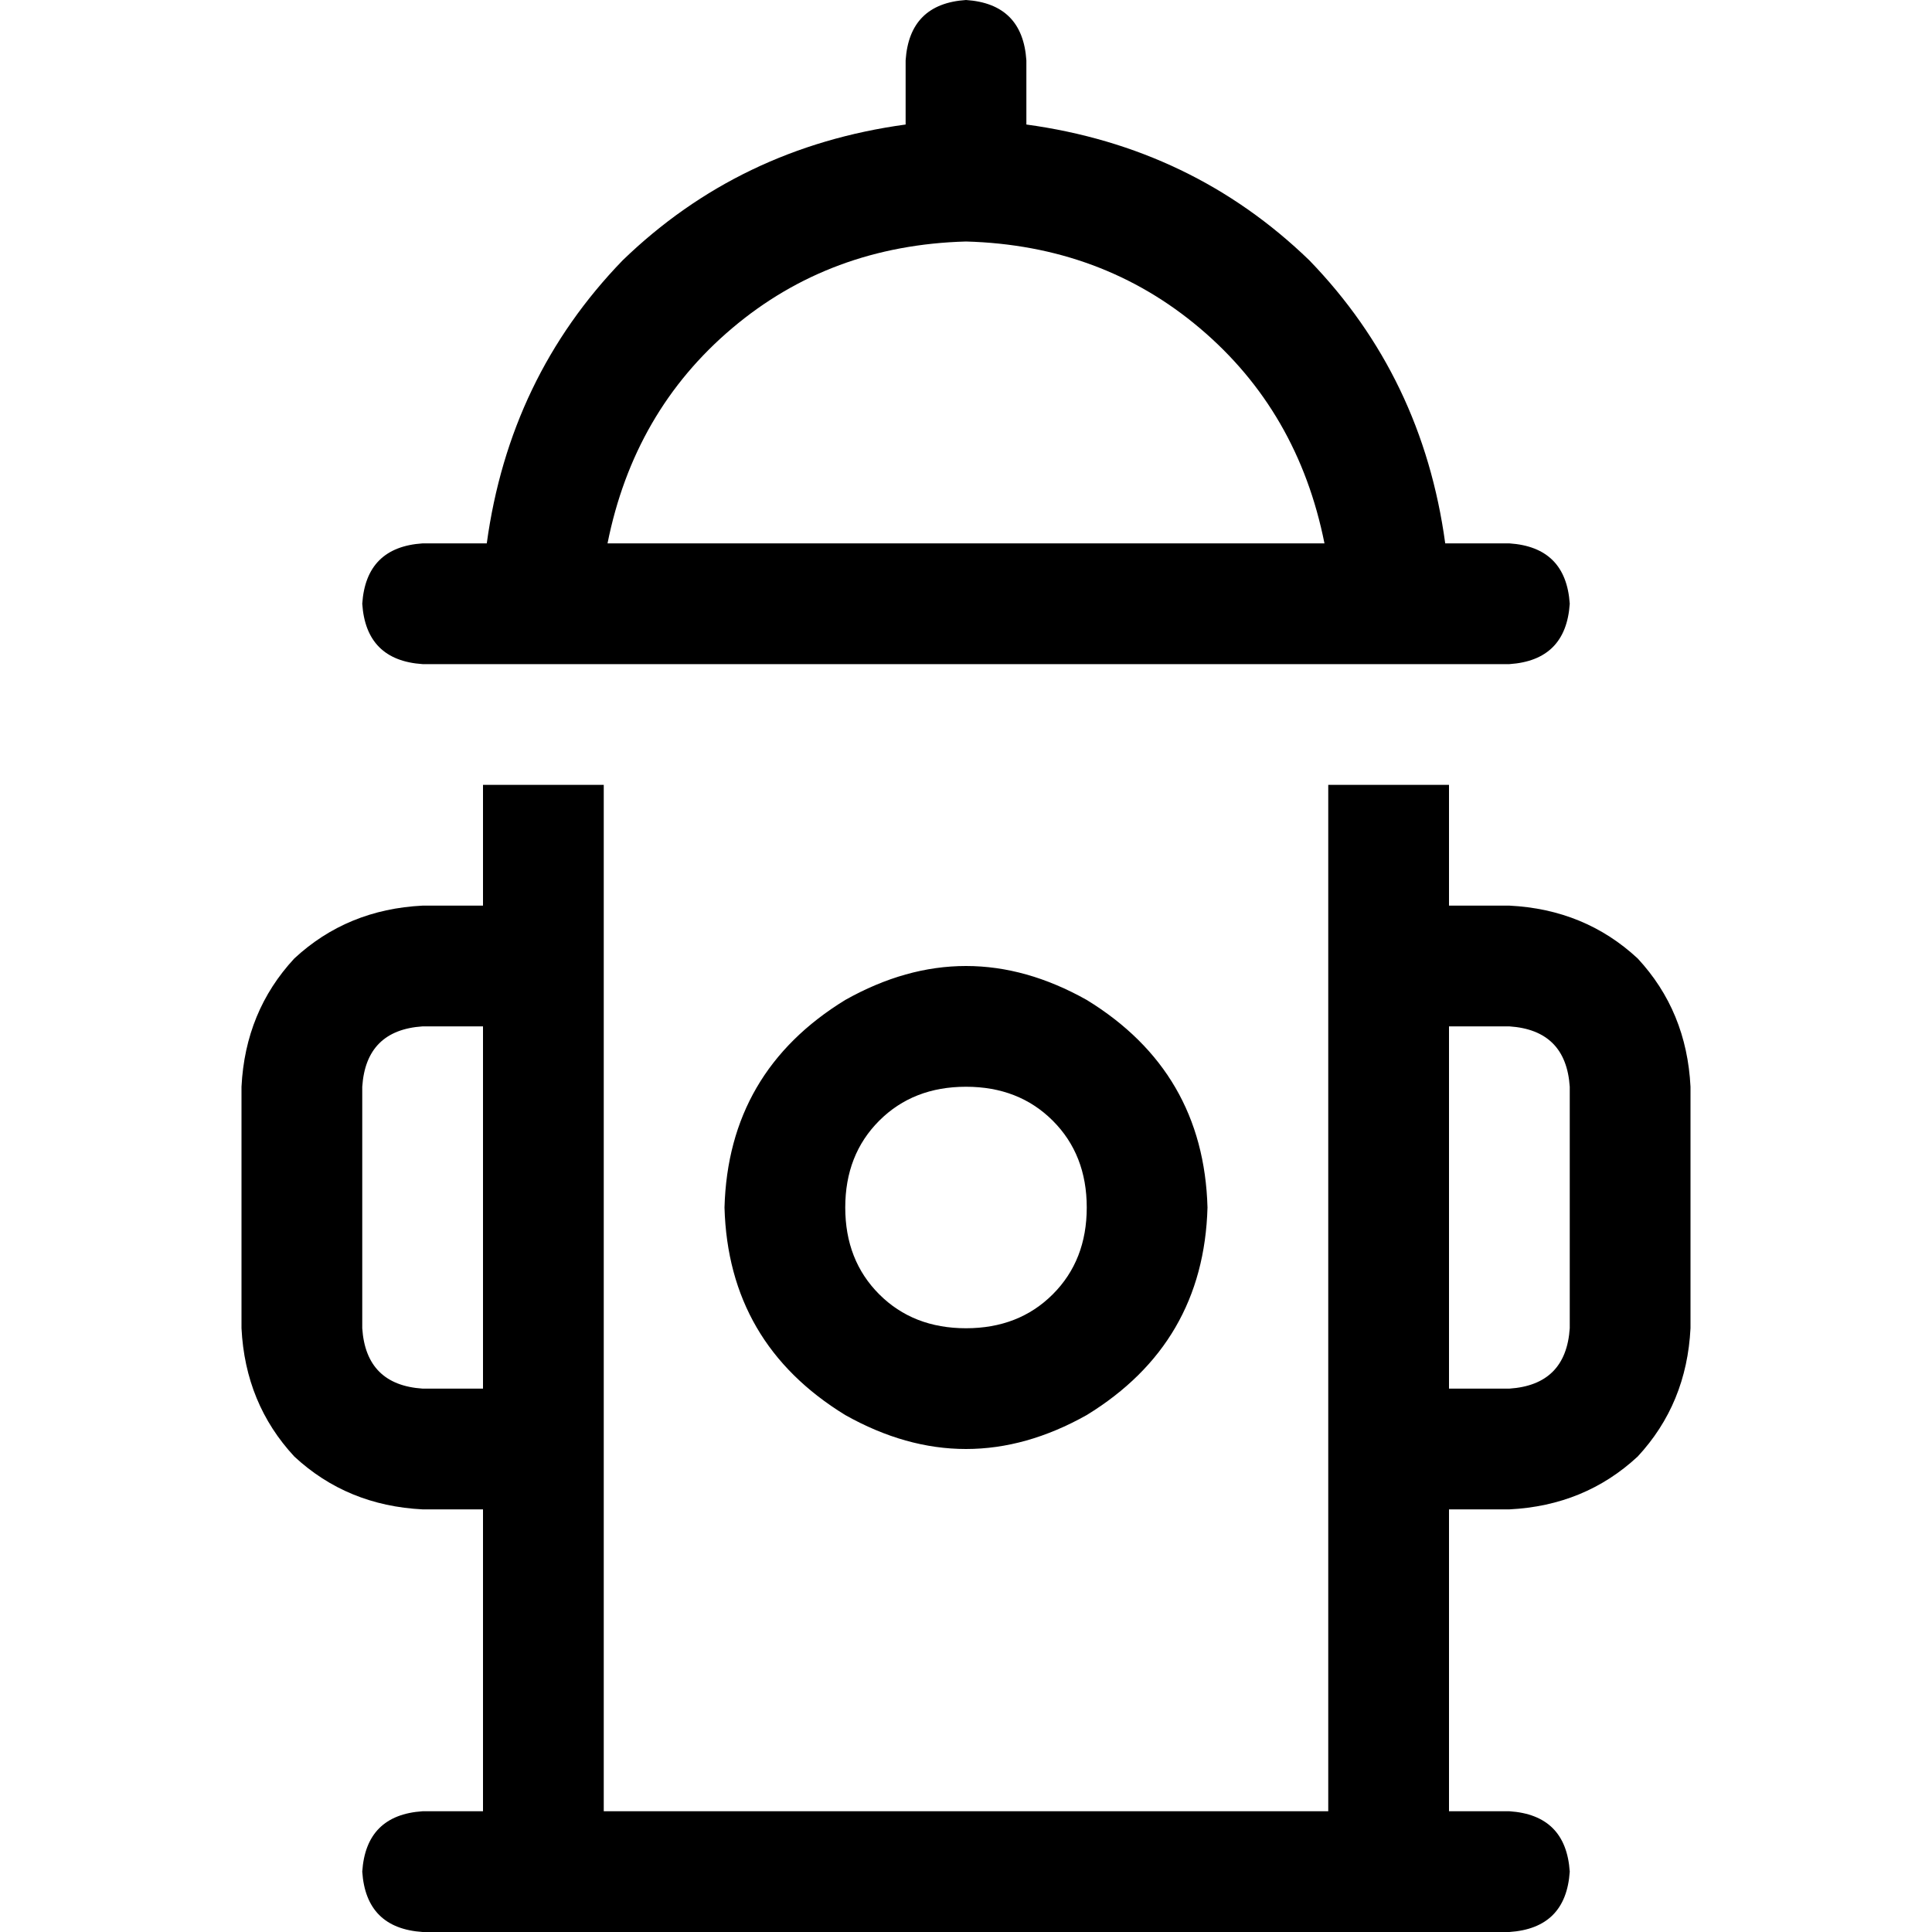 <svg xmlns="http://www.w3.org/2000/svg" viewBox="0 0 512 512">
  <path d="M 256 0 Q 271 1 272 16 L 272 33 L 272 33 Q 316 39 347 69 Q 377 100 383 144 L 400 144 L 400 144 Q 415 145 416 160 Q 415 175 400 176 L 112 176 L 112 176 Q 97 175 96 160 Q 97 145 112 144 L 129 144 L 129 144 Q 135 100 165 69 Q 196 39 240 33 L 240 16 L 240 16 Q 241 1 256 0 L 256 0 Z M 256 64 Q 220 65 194 87 L 194 87 L 194 87 Q 168 109 161 144 L 351 144 L 351 144 Q 344 109 318 87 Q 292 65 256 64 L 256 64 Z M 96 496 Q 97 481 112 480 L 128 480 L 128 480 L 128 400 L 128 400 L 112 400 L 112 400 Q 92 399 78 386 Q 65 372 64 352 L 64 288 L 64 288 Q 65 268 78 254 Q 92 241 112 240 L 128 240 L 128 240 L 128 208 L 128 208 L 160 208 L 160 208 L 160 256 L 160 256 L 160 384 L 160 384 L 160 480 L 160 480 L 352 480 L 352 480 L 352 384 L 352 384 L 352 256 L 352 256 L 352 208 L 352 208 L 384 208 L 384 208 L 384 240 L 384 240 L 400 240 L 400 240 Q 420 241 434 254 Q 447 268 448 288 L 448 352 L 448 352 Q 447 372 434 386 Q 420 399 400 400 L 384 400 L 384 400 L 384 480 L 384 480 L 400 480 L 400 480 Q 415 481 416 496 Q 415 511 400 512 L 368 512 L 112 512 Q 97 511 96 496 L 96 496 Z M 384 368 L 400 368 L 384 368 L 400 368 Q 415 367 416 352 L 416 288 L 416 288 Q 415 273 400 272 L 384 272 L 384 272 L 384 368 L 384 368 Z M 128 368 L 128 272 L 128 368 L 128 272 L 112 272 L 112 272 Q 97 273 96 288 L 96 352 L 96 352 Q 97 367 112 368 L 128 368 L 128 368 Z M 288 320 Q 288 306 279 297 L 279 297 L 279 297 Q 270 288 256 288 Q 242 288 233 297 Q 224 306 224 320 Q 224 334 233 343 Q 242 352 256 352 Q 270 352 279 343 Q 288 334 288 320 L 288 320 Z M 192 320 Q 193 284 224 265 Q 256 247 288 265 Q 319 284 320 320 Q 319 356 288 375 Q 256 393 224 375 Q 193 356 192 320 L 192 320 Z" />
</svg>